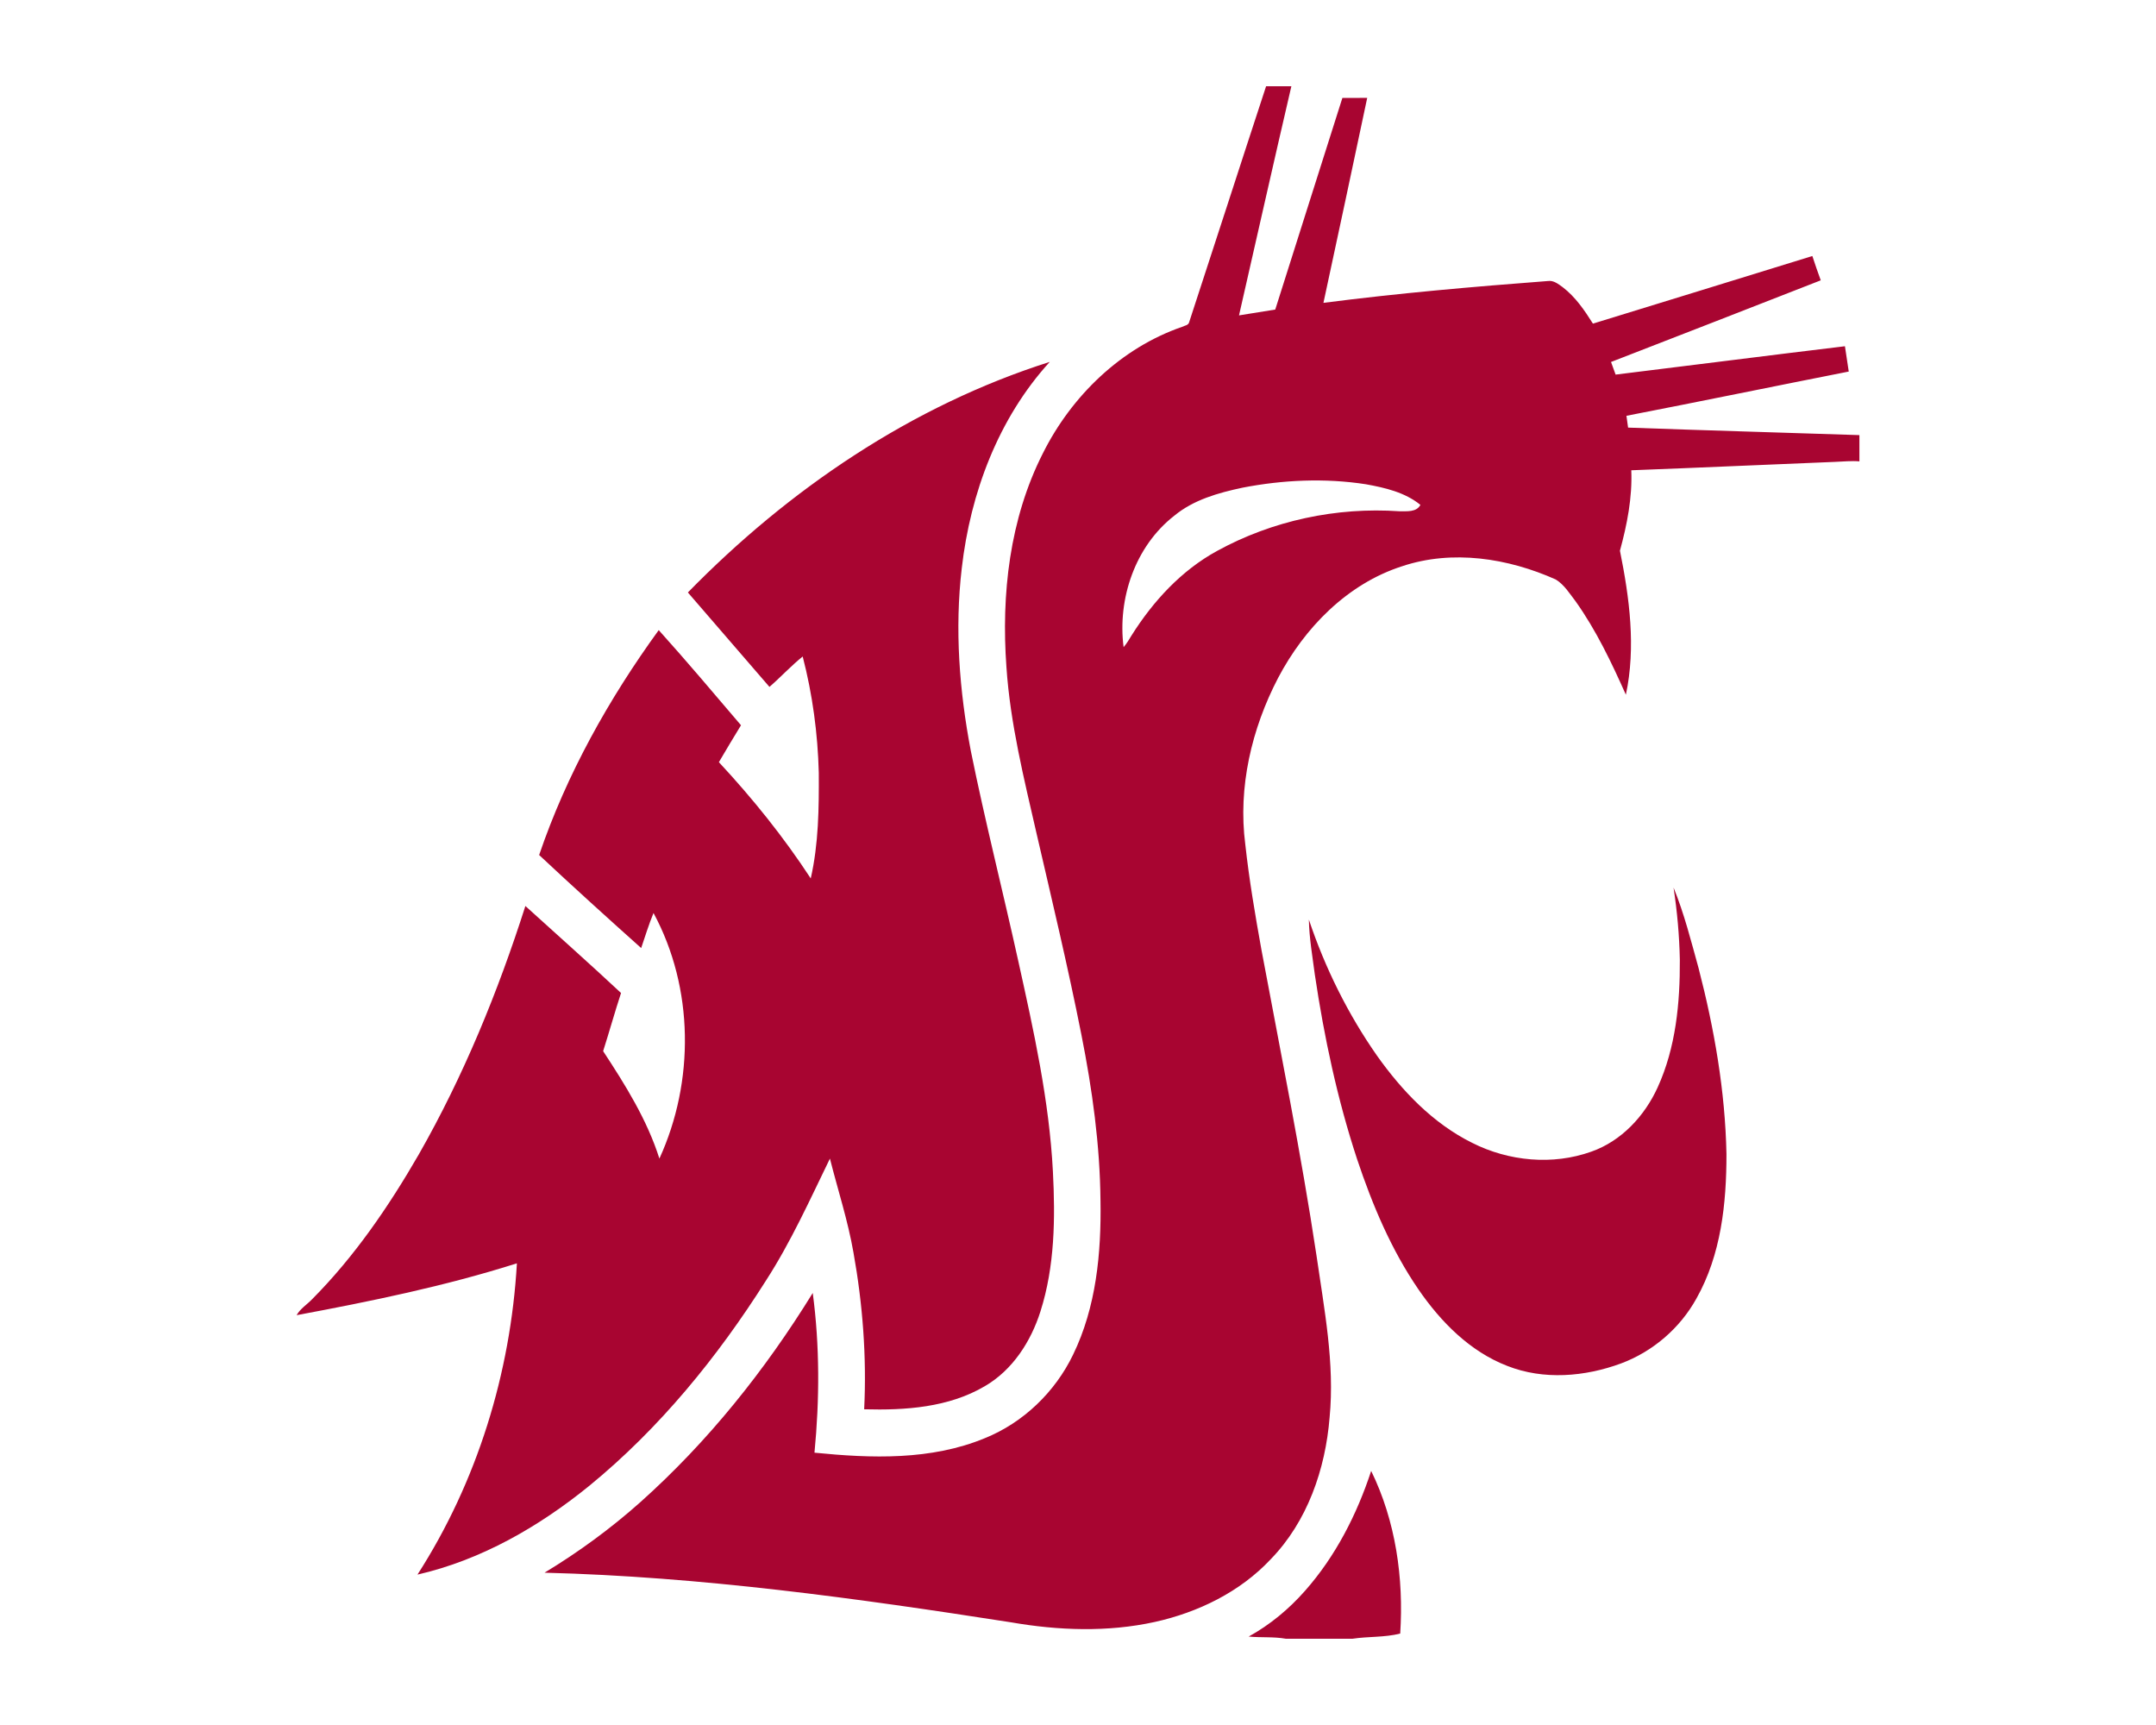 <?xml version="1.0" encoding="UTF-8"?>
<!DOCTYPE svg PUBLIC "-//W3C//DTD SVG 1.1//EN" "http://www.w3.org/Graphics/SVG/1.1/DTD/svg11.dtd">
<!-- Creator: CorelDRAW -->
<svg xmlns="http://www.w3.org/2000/svg" xml:space="preserve" width="2000px" height="1600px" version="1.1" style="shape-rendering:geometricPrecision; text-rendering:geometricPrecision; image-rendering:optimizeQuality; fill-rule:evenodd; clip-rule:evenodd"
viewBox="0 0 2000 1600"
 xmlns:xlink="http://www.w3.org/1999/xlink">
 <defs>
  <style type="text/css">
   <![CDATA[
    .fil0 {fill:#A80531;fill-rule:nonzero}
   ]]>
  </style>
 </defs>
 <g id="Capa_x0020_1">
  <path id="Washington_x0020_State_x0020_Cougars.cdr" class="fil0" d="M1174.49 80l23.44 0c-16.48,70.77 -32.39,141.69 -48.57,212.53 11.21,-1.83 22.41,-3.6 33.62,-5.41 20.88,-65.4 41.37,-130.92 62.28,-196.3 7.67,0.02 15.33,0.02 23.02,-0.03 -13.35,63.4 -26.99,126.75 -40.6,190.12 69.22,-8.94 138.78,-14.97 208.34,-20.26 5.22,-0.75 9.56,2.83 13.53,5.66 11.8,9.01 20.29,21.45 28.12,33.87 67.84,-20.93 135.73,-41.67 203.54,-62.72 2.46,7.56 5.06,15.09 7.8,22.55 -64.79,25.4 -129.67,50.55 -194.55,75.74 1.42,3.88 2.83,7.79 4.25,11.71 70.9,-8.69 141.78,-17.78 212.73,-26.31 1.17,7.83 2.38,15.65 3.54,23.48 -68.76,13.53 -137.43,27.71 -206.23,41.03 0.48,3.66 1,7.31 1.53,10.96 71.52,2.58 143.06,4.61 214.58,6.96l0 24.35c-7.6,-0.64 -15.17,0.23 -22.75,0.48 -62.96,2.53 -125.9,5.41 -188.87,7.78 1.05,25.33 -3.9,50.34 -10.52,74.62 8.83,43.73 14.95,89.44 5.5,133.57 -13.35,-29.94 -27.52,-59.76 -46.58,-86.56 -5.56,-7.21 -10.54,-15.47 -18.46,-20.33 -44.25,-19.78 -95.82,-27.91 -142.63,-12.25 -50.87,16.38 -90.55,57.16 -114.99,103.67 -24.49,47.04 -37.27,101.3 -30.38,154.29 3.59,32.75 9.13,65.25 14.97,97.66 17.64,94.45 36.77,188.63 51.08,283.66 7.14,49.73 17.02,99.82 12.16,150.28 -3.88,47.99 -20.63,96.51 -54.68,131.51 -28.41,30.33 -67.3,49.23 -107.53,58.13 -43.75,9.6 -89.25,7.94 -133.18,0.34 -143.41,-22.34 -287.59,-42.36 -432.87,-46.05 31.51,-19.06 61.34,-40.88 88.84,-65.38 62.8,-56.08 115.84,-122.51 159.97,-194.07 6.53,49.11 6.37,98.86 1.6,148.13 52.74,5.27 108.15,7.25 158.08,-13.47 35.69,-14.42 65.07,-42.76 81.77,-77.34 21.5,-44.18 26.27,-94.32 25.47,-142.81 -0.46,-51.81 -7.62,-103.33 -17.71,-154.07 -12.37,-62.41 -27.18,-124.32 -41.53,-186.33 -11.69,-51.07 -24.47,-102.21 -28.01,-154.66 -4.9,-67.36 2.9,-137.42 33.82,-198.29 26.52,-53.13 72.48,-97.74 129.1,-117.27 2.26,-1.21 5.96,-1.35 6.62,-4.43 23.92,-72.85 47.4,-145.87 71.34,-218.74zm97.47 1284.34c22.75,46.49 30.3,99.5 26.93,150.85 -14.52,3.69 -29.63,2.57 -44.32,4.81l-61.71 0c-11.39,-2.05 -23.05,-0.89 -34.53,-2.03 19.77,-10.89 37.31,-25.47 52.22,-42.38 28.32,-32.02 48.15,-70.81 61.41,-111.25zm280.49 -541.09c9.9,24.17 16.29,49.69 23.25,74.83 14.59,56.33 24.67,114.06 25.84,172.35 0.04,45.75 -4.98,93.47 -27.87,134 -15.2,27.52 -40.41,49.18 -69.85,60.18 -33.57,12.39 -71.89,15.66 -105.71,2.28 -34.55,-13.35 -61.57,-40.8 -82.22,-70.81 -25.31,-36.9 -42.81,-78.48 -56.94,-120.74 -18.37,-55.73 -30.63,-113.36 -39.25,-171.34 -2.19,-16.96 -5.23,-33.92 -5.53,-51.03 14.97,44.68 36.11,87.45 63.13,126.11 23.25,32.77 52.05,63.01 88.47,81.01 33.76,17.05 74.61,20.93 110.41,8.1 27.93,-9.81 49.41,-33 61.5,-59.54 16.89,-36.94 20.84,-78.32 20.61,-118.51 -0.45,-22.38 -2.46,-44.75 -5.84,-66.89zm-914.34 -273.71c93.47,-95.66 207.64,-173.26 335.71,-213.88 -47.78,52.35 -73.66,121.68 -81.65,191.43 -6.62,56.41 -2.26,113.62 8.38,169.26 13.26,65.54 29.8,130.35 44.18,195.64 14.21,64.17 28.57,128.71 31.99,194.57 2.26,43.41 1.76,87.98 -11.54,129.79 -8.86,27.95 -25.86,54.45 -51.67,69.42 -33.57,19.78 -73.8,22.43 -111.87,21.4 2.4,-48.63 -1.35,-97.49 -9.93,-145.39 -5.15,-29.55 -14.51,-58.12 -21.84,-87.15 -18.66,38.36 -36.24,77.43 -59.47,113.37 -44.84,70.86 -98.61,136.84 -163.69,190.1 -46.72,37.95 -100.37,68.87 -159.45,82.41 55.31,-85.95 86.37,-186.88 92.24,-288.73 -66.77,21.2 -135.58,35.25 -204.36,48.1 3.4,-6.04 9.51,-9.76 14.26,-14.67 39.44,-39.66 71.25,-86.19 99.11,-134.48 41.51,-72.76 73.39,-150.69 98.86,-230.38 29.58,26.88 59.52,53.4 88.73,80.69 -5.84,17.87 -10.91,36.01 -16.61,53.93 20.58,31.35 40.8,63.67 52.19,99.66 32.72,-71.41 32.11,-158.29 -5.46,-227.78 -4.38,10.61 -7.73,21.64 -11.45,32.5 -31.81,-28.46 -63.47,-57.12 -94.64,-86.29 25.49,-74.92 64.56,-144.71 110.93,-208.6 26.02,28.91 51.1,58.67 76.32,88.24 -6.94,11.37 -13.79,22.76 -20.52,34.24 31.22,33.54 60.11,69.44 85.21,107.83 7.31,-32.02 7.65,-65.27 7.47,-98 -0.94,-36.35 -5.8,-72.61 -14.93,-107.83 -10.86,8.72 -20.31,19.06 -30.83,28.19 -25.33,-29.1 -50.34,-58.49 -75.67,-87.59zm514.29 -97.15l0 0c-22.3,4.75 -45.21,11.16 -63.1,25.97 -36.29,28.25 -52.81,77.02 -46.99,121.91 2.85,-3.38 5.2,-7.16 7.44,-10.98 19.92,-31.62 46.1,-60.15 79.17,-78.23 51.32,-28.18 110.91,-40.89 169.3,-36.83 6.67,-0.11 15.68,1.1 19.42,-5.93 -14.28,-11.62 -32.81,-15.93 -50.57,-19.13 -37.99,-5.88 -76.99,-4.1 -114.67,3.22z"/>
 </g>
</svg>
